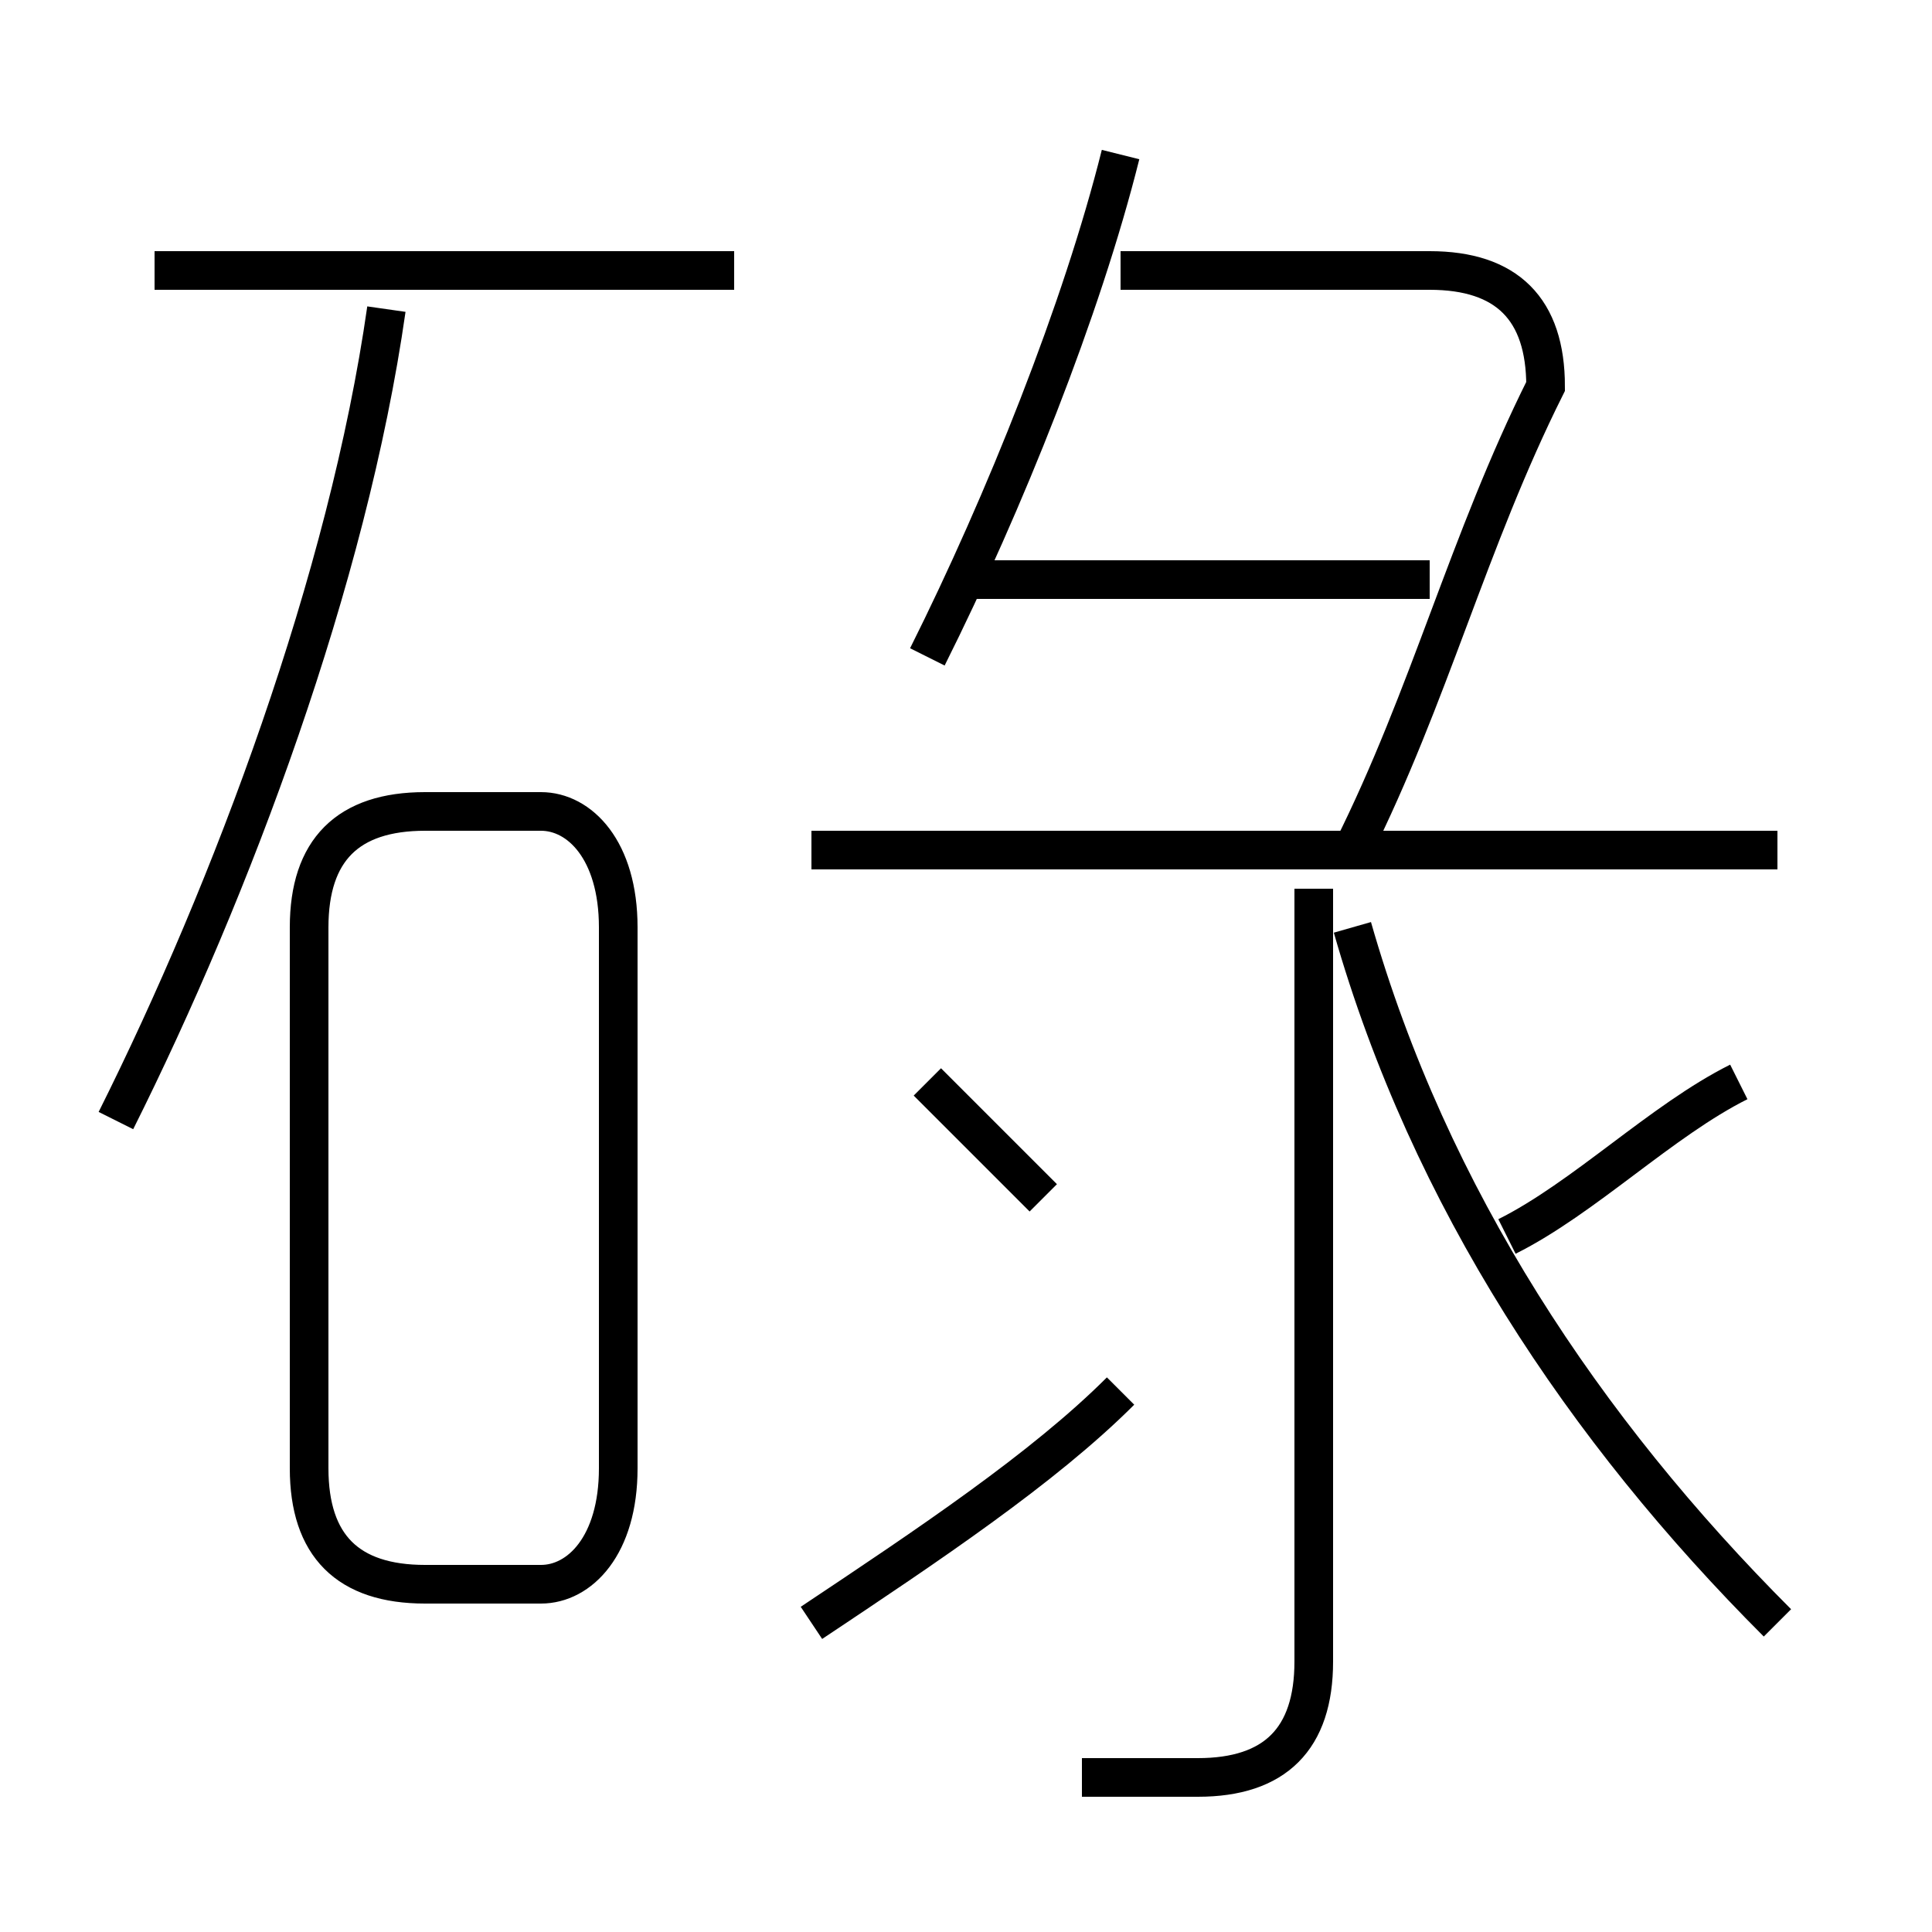 <?xml version='1.0' encoding='utf8'?>
<svg viewBox="0.0 -6.0 50.0 50.0" version="1.1" xmlns="http://www.w3.org/2000/svg">
<rect x="0.0" y="-6.0" width="50.0" height="50.0" fill="#808080" stroke="none"/>
<rect x="-1000" y="-1000" width="2000" height="2000" stroke="white" fill="white"/>
<g style="fill:white;stroke:#000000;  stroke-width:1">
<path d="M 46 -2 C 41 -7 37 -13 35 -20 M 11 -3 L 14 -3 C 15 -3 16 -4 16 -6 L 16 -20 C 16 -22 15 -23 14 -23 L 11 -23 C 9 -23 8 -22 8 -20 L 8 -6 C 8 -4 9 -3 11 -3 Z M 21 -2 C 24 -4 27 -6 29 -8 M 3 -15 C 6 -21 9 -29 10 -36 M 28 2 C 29 2 30 2 31 2 C 33 2 34 1 34 -1 L 34 -21 M 27 -13 C 26 -14 25 -15 24 -16 M 19 -37 L 4 -37 M 46 -22 L 21 -22 M 39 -12 C 41 -13 43 -15 45 -16 M 24 -27 C 26 -31 28 -36 29 -40 M 37 -29 L 25 -29 M 35 -22 C 37 -26 38 -30 40 -34 C 40 -36 39 -37 37 -37 L 29 -37" transform="translate(0.0 38.0)" />
</g>
</svg>